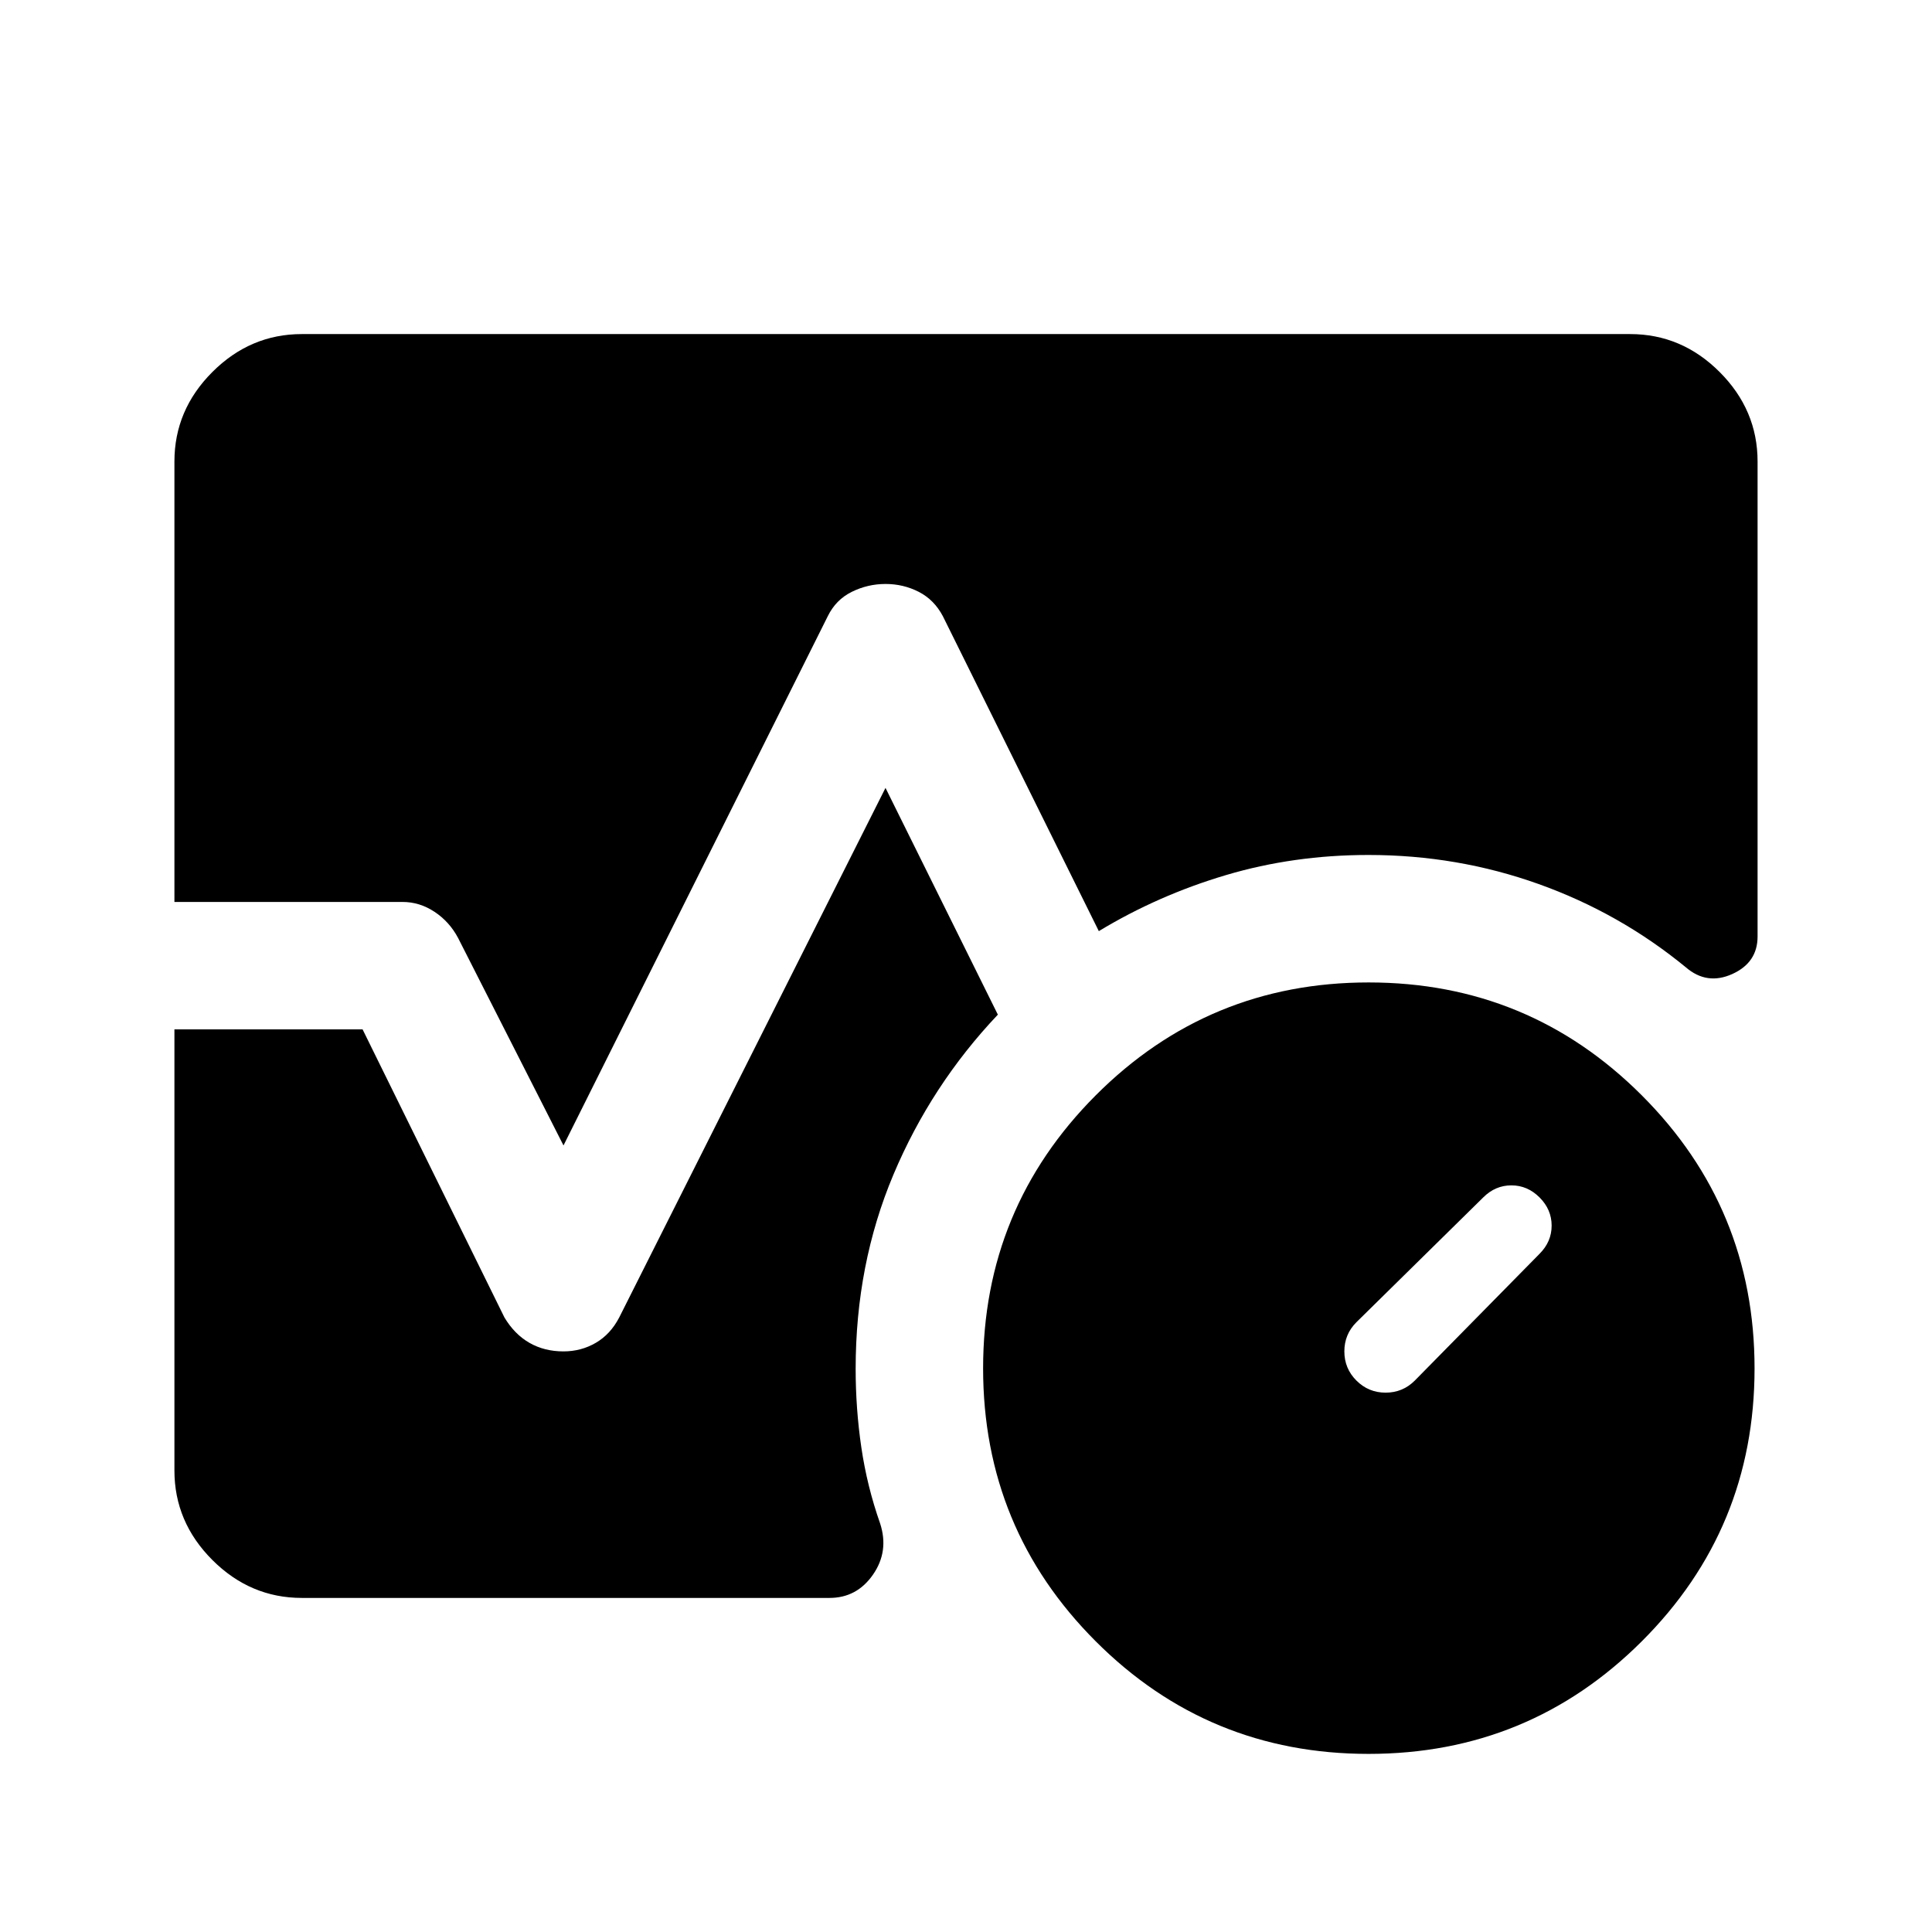 <svg xmlns="http://www.w3.org/2000/svg" height="40" viewBox="0 -960 960 960" width="40"><path d="M765-337q6-6 6-14t-6-14q-6-6-14-6t-14 6l-63 62q-6 6-6 14.5t6 14.5q6 6 14.5 6t14.5-6l62-63ZM680.03-88.5q-79.7 0-135.61-55.98-55.92-55.99-55.92-135.59t55.98-135.68q55.99-56.08 135.59-56.08t135.68 56.05q56.08 56.05 56.08 135.75t-56.05 135.61Q759.73-88.5 680.03-88.5ZM86.67-511.83v-218.84q0-25.62 18.85-44.48Q124.37-794 150-794h660q25.63 0 44.48 18.85 18.85 18.86 18.85 44.48v236q0 12.98-12.58 18.66t-23.07-3.34q-32.85-26.98-73.21-41.4-40.37-14.42-84.47-14.42-37.16 0-70.83 10T546-497.33l-77.5-156.5q-4.33-8.17-11.98-12.09-7.65-3.91-16.5-3.91t-16.77 3.91q-7.92 3.92-11.92 12.09L280-390.83l-52.4-103.14q-4.27-8.03-11.68-12.95-7.41-4.91-15.92-4.91H86.67ZM150-166q-25.63 0-44.48-18.85-18.85-18.86-18.85-44.48V-448.5h93.5l70.5 143.17q5 8.33 12.41 12.58 7.42 4.25 16.9 4.25 8.76 0 16.06-4.25 7.29-4.25 11.63-12.58L440-568.5l55.83 112.67q-33.16 35-51.91 79.54-18.75 44.55-18.75 96.45 0 19.84 2.83 39.09 2.83 19.25 9.33 37.75 4.5 13.83-3.54 25.42Q425.76-166 412.17-166H150Z"/></svg>